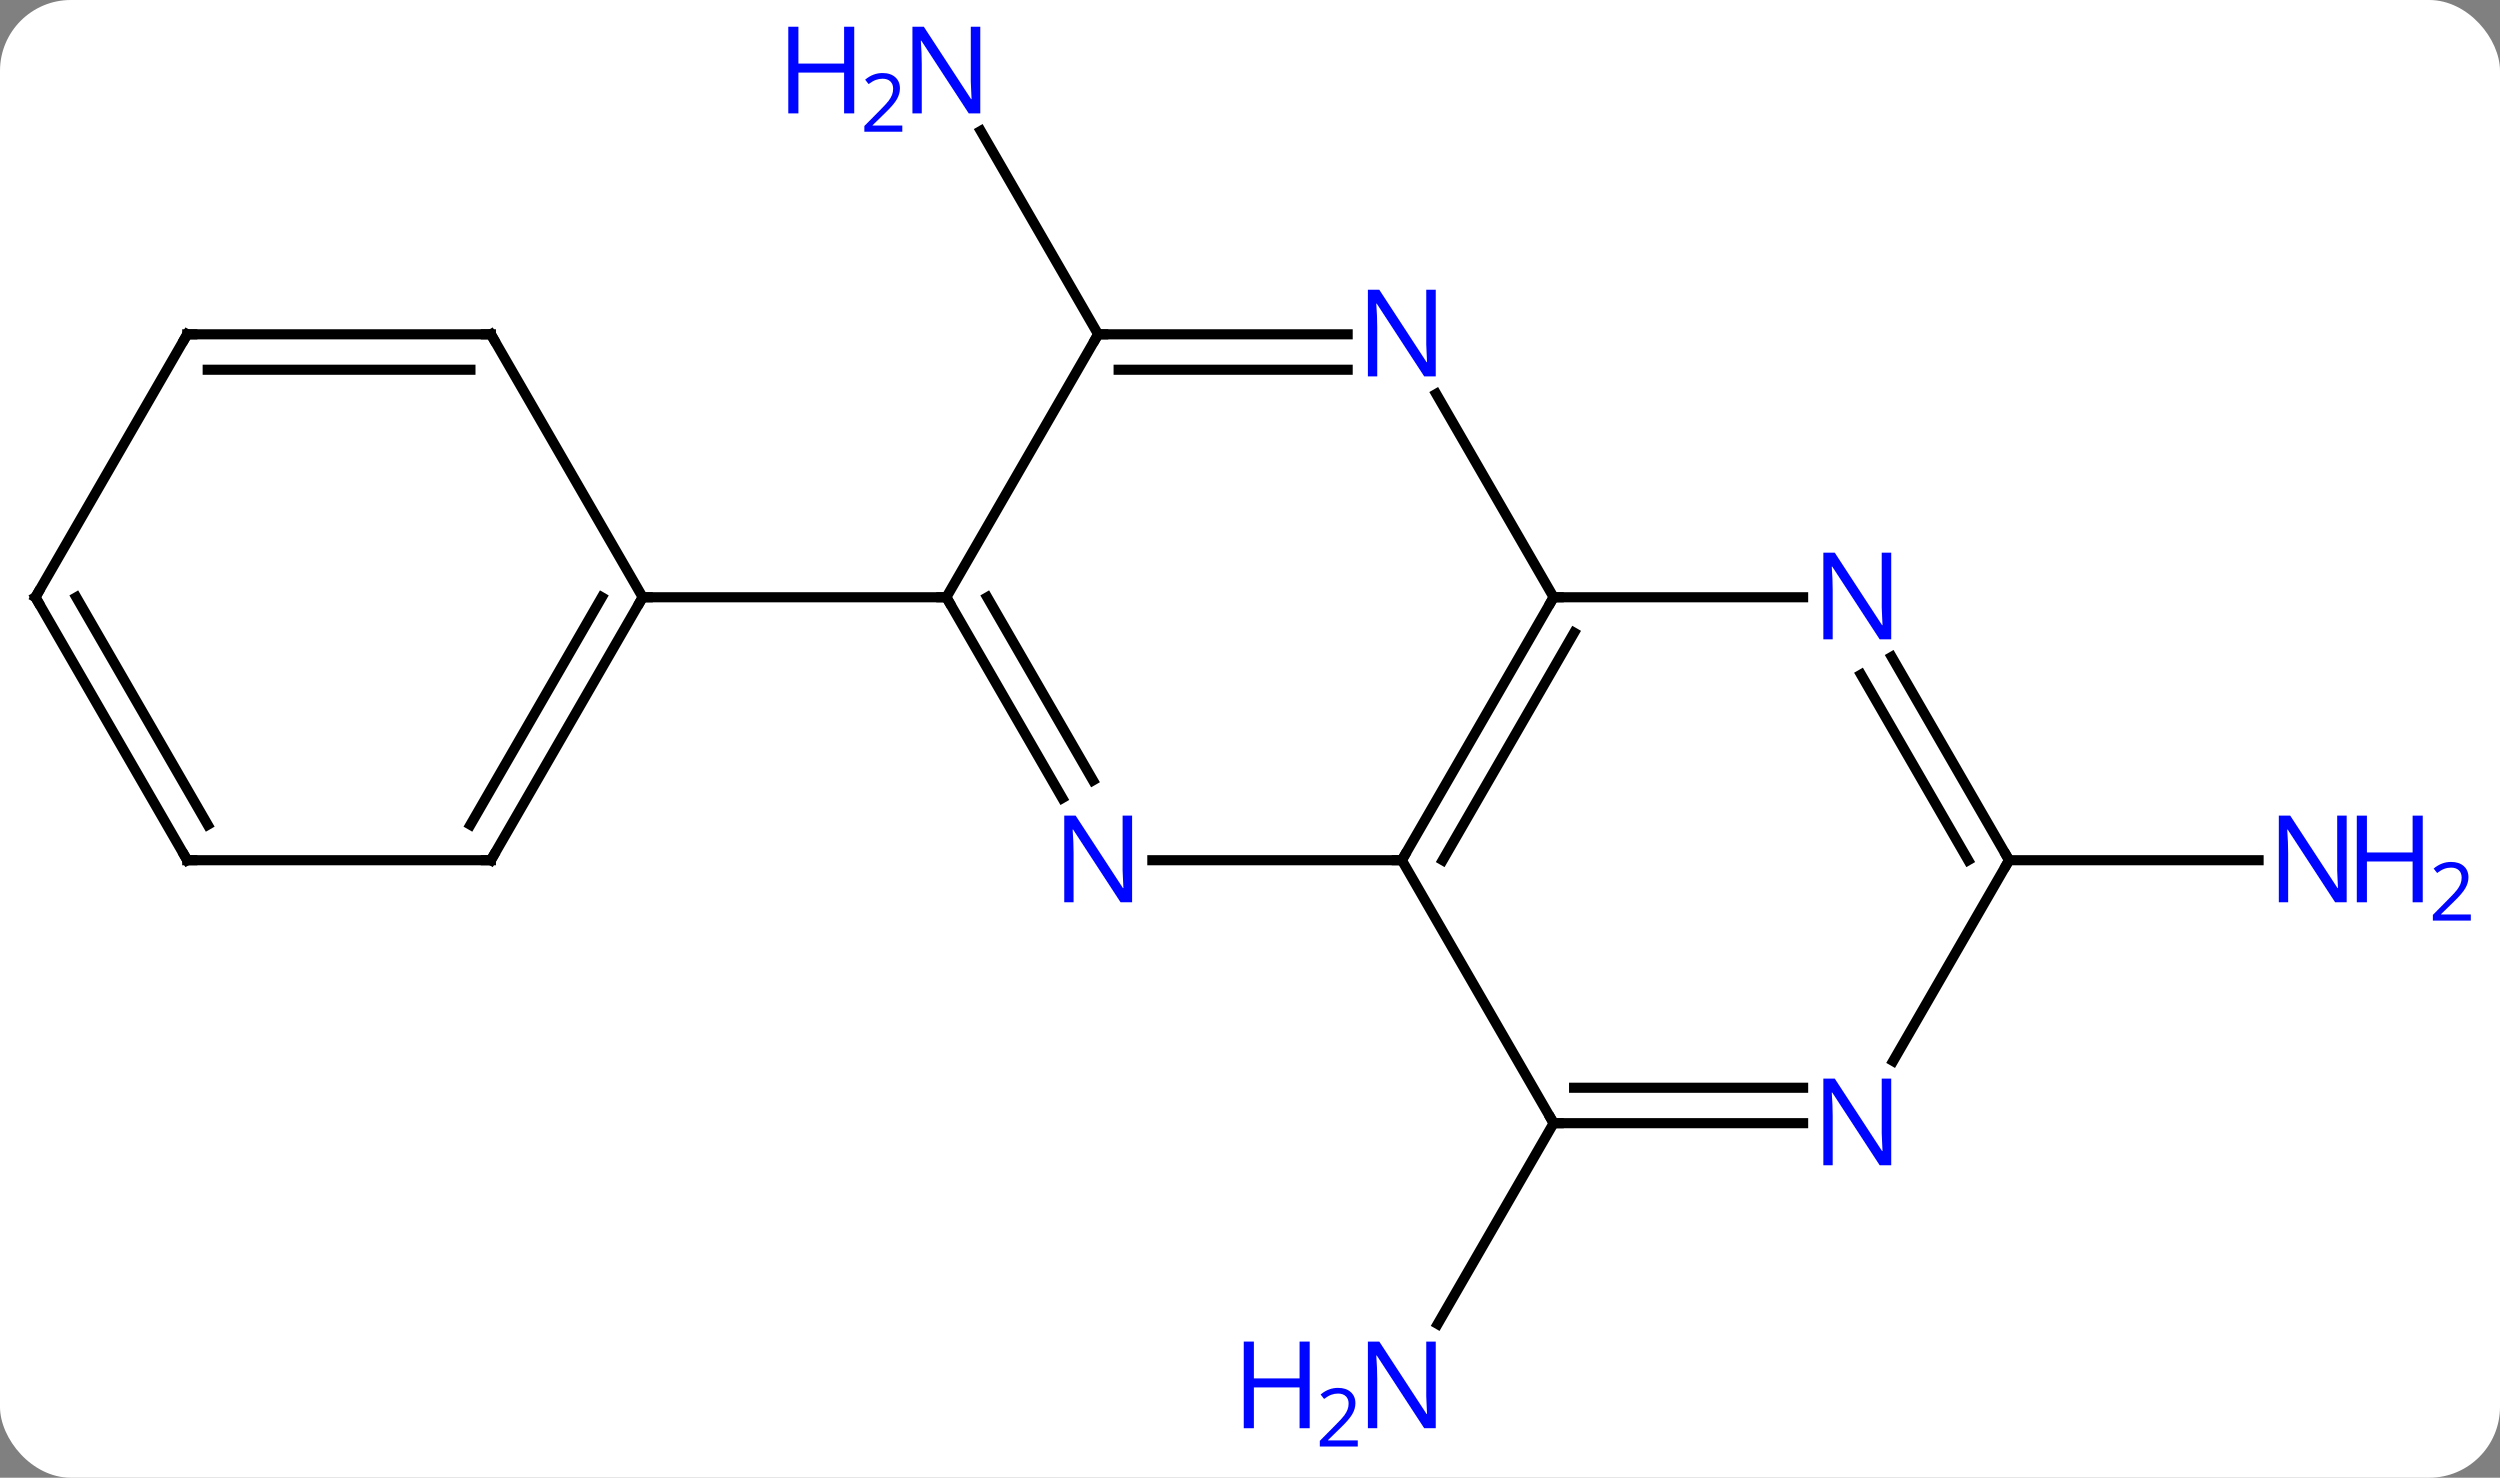 <svg width="247" viewBox="0 0 247 146" style="fill-opacity:1; color-rendering:auto; color-interpolation:auto; text-rendering:auto; stroke:black; stroke-linecap:square; stroke-miterlimit:10; shape-rendering:auto; stroke-opacity:1; fill:black; stroke-dasharray:none; font-weight:normal; stroke-width:1; font-family:'Open Sans'; font-style:normal; stroke-linejoin:miter; font-size:12; stroke-dashoffset:0; image-rendering:auto;" height="146" class="cas-substance-image" xmlns:xlink="http://www.w3.org/1999/xlink" xmlns="http://www.w3.org/2000/svg"><rect x="0" y="0" width="247" height="146" fill="#808080" stroke="none"/><svg class="cas-substance-single-component"><rect y="0" x="0" width="247" stroke="none" ry="7" rx="7" height="146" fill="white" class="cas-substance-group"/><svg y="0" x="0" width="247" viewBox="0 0 247 146" style="fill:black;" height="146" class="cas-substance-single-component-image"><svg><g><g transform="translate(116,72)" style="text-rendering:geometricPrecision; color-rendering:optimizeQuality; color-interpolation:linearRGB; stroke-linecap:butt; image-rendering:optimizeQuality;"><line y2="38.97" y1="58.815" x2="37.5" x1="26.044" style="fill:none;"/><line y2="-38.97" y1="-59.065" x2="-7.5" x1="-19.101" style="fill:none;"/><line y2="12.99" y1="12.99" x2="82.5" x1="107.148" style="fill:none;"/><line y2="12.99" y1="-12.99" x2="22.5" x1="37.5" style="fill:none;"/><line y2="12.99" y1="-9.49" x2="26.541" x1="39.521" style="fill:none;"/><line y2="-33.082" y1="-12.99" x2="25.9" x1="37.5" style="fill:none;"/><line y2="-12.99" y1="-12.99" x2="62.148" x1="37.5" style="fill:none;"/><line y2="12.99" y1="12.99" x2="-2.148" x1="22.5" style="fill:none;"/><line y2="38.97" y1="12.99" x2="37.5" x1="22.5" style="fill:none;"/><line y2="-38.97" y1="-38.97" x2="-7.5" x1="17.148" style="fill:none;"/><line y2="-35.47" y1="-35.47" x2="-5.479" x1="17.148" style="fill:none;"/><line y2="12.99" y1="-7.102" x2="82.5" x1="70.9" style="fill:none;"/><line y2="12.99" y1="-5.352" x2="78.459" x1="67.869" style="fill:none;"/><line y2="-12.99" y1="6.852" x2="-22.5" x1="-11.044" style="fill:none;"/><line y2="-12.99" y1="5.102" x2="-18.459" x1="-8.013" style="fill:none;"/><line y2="38.97" y1="38.97" x2="62.148" x1="37.5" style="fill:none;"/><line y2="35.47" y1="35.47" x2="62.148" x1="39.521" style="fill:none;"/><line y2="-12.99" y1="-38.97" x2="-22.5" x1="-7.5" style="fill:none;"/><line y2="32.832" y1="12.99" x2="71.044" x1="82.5" style="fill:none;"/><line y2="-12.99" y1="-12.99" x2="-52.5" x1="-22.5" style="fill:none;"/><line y2="12.99" y1="-12.99" x2="-67.5" x1="-52.5" style="fill:none;"/><line y2="9.49" y1="-12.99" x2="-69.521" x1="-56.541" style="fill:none;"/><line y2="-38.97" y1="-12.99" x2="-67.5" x1="-52.5" style="fill:none;"/><line y2="12.99" y1="12.99" x2="-97.5" x1="-67.5" style="fill:none;"/><line y2="-38.97" y1="-38.97" x2="-97.5" x1="-67.5" style="fill:none;"/><line y2="-35.47" y1="-35.47" x2="-95.479" x1="-69.521" style="fill:none;"/><line y2="-12.99" y1="12.99" x2="-112.5" x1="-97.5" style="fill:none;"/><line y2="-12.99" y1="9.49" x2="-108.459" x1="-95.479" style="fill:none;"/><line y2="-12.99" y1="-38.97" x2="-112.5" x1="-97.5" style="fill:none;"/></g><g transform="translate(116,72)" style="fill:rgb(0,5,255); text-rendering:geometricPrecision; color-rendering:optimizeQuality; image-rendering:optimizeQuality; font-family:'Open Sans'; stroke:rgb(0,5,255); color-interpolation:linearRGB;"><path style="stroke:none;" d="M25.852 69.109 L24.711 69.109 L20.023 61.922 L19.977 61.922 Q20.07 63.187 20.07 64.234 L20.07 69.109 L19.148 69.109 L19.148 60.547 L20.273 60.547 L24.945 67.703 L24.992 67.703 Q24.992 67.547 24.945 66.687 Q24.898 65.828 24.914 65.453 L24.914 60.547 L25.852 60.547 L25.852 69.109 Z"/><path style="stroke:none;" d="M13.398 69.109 L12.398 69.109 L12.398 65.078 L7.883 65.078 L7.883 69.109 L6.883 69.109 L6.883 60.547 L7.883 60.547 L7.883 64.187 L12.398 64.187 L12.398 60.547 L13.398 60.547 L13.398 69.109 Z"/><path style="stroke:none;" d="M18.148 70.919 L14.398 70.919 L14.398 70.356 L15.898 68.841 Q16.586 68.153 16.805 67.856 Q17.023 67.559 17.133 67.278 Q17.242 66.997 17.242 66.669 Q17.242 66.216 16.969 65.95 Q16.695 65.684 16.195 65.684 Q15.852 65.684 15.531 65.801 Q15.211 65.919 14.82 66.216 L14.477 65.778 Q15.258 65.122 16.195 65.122 Q16.992 65.122 17.453 65.536 Q17.914 65.95 17.914 66.637 Q17.914 67.184 17.609 67.716 Q17.305 68.247 16.461 69.059 L15.211 70.278 L15.211 70.309 L18.148 70.309 L18.148 70.919 Z"/><path style="stroke:none;" d="M-19.148 -60.797 L-20.289 -60.797 L-24.977 -67.984 L-25.023 -67.984 Q-24.93 -66.719 -24.93 -65.672 L-24.93 -60.797 L-25.852 -60.797 L-25.852 -69.359 L-24.727 -69.359 L-20.055 -62.203 L-20.008 -62.203 Q-20.008 -62.359 -20.055 -63.219 Q-20.102 -64.078 -20.086 -64.453 L-20.086 -69.359 L-19.148 -69.359 L-19.148 -60.797 Z"/><path style="stroke:none;" d="M-31.602 -60.797 L-32.602 -60.797 L-32.602 -64.828 L-37.117 -64.828 L-37.117 -60.797 L-38.117 -60.797 L-38.117 -69.359 L-37.117 -69.359 L-37.117 -65.719 L-32.602 -65.719 L-32.602 -69.359 L-31.602 -69.359 L-31.602 -60.797 Z"/><path style="stroke:none;" d="M-26.852 -58.987 L-30.602 -58.987 L-30.602 -59.55 L-29.102 -61.066 Q-28.414 -61.753 -28.195 -62.05 Q-27.977 -62.347 -27.867 -62.628 Q-27.758 -62.909 -27.758 -63.237 Q-27.758 -63.691 -28.031 -63.956 Q-28.305 -64.222 -28.805 -64.222 Q-29.148 -64.222 -29.469 -64.105 Q-29.789 -63.987 -30.18 -63.691 L-30.523 -64.128 Q-29.742 -64.784 -28.805 -64.784 Q-28.008 -64.784 -27.547 -64.37 Q-27.086 -63.956 -27.086 -63.269 Q-27.086 -62.722 -27.391 -62.191 Q-27.695 -61.659 -28.539 -60.847 L-29.789 -59.628 L-29.789 -59.597 L-26.852 -59.597 L-26.852 -58.987 Z"/><path style="stroke:none;" d="M115.852 17.146 L114.711 17.146 L110.023 9.959 L109.977 9.959 Q110.07 11.224 110.07 12.271 L110.07 17.146 L109.148 17.146 L109.148 8.584 L110.273 8.584 L114.945 15.74 L114.992 15.74 Q114.992 15.584 114.945 14.724 Q114.898 13.865 114.914 13.49 L114.914 8.584 L115.852 8.584 L115.852 17.146 Z"/><path style="stroke:none;" d="M123.367 17.146 L122.367 17.146 L122.367 13.115 L117.852 13.115 L117.852 17.146 L116.852 17.146 L116.852 8.584 L117.852 8.584 L117.852 12.224 L122.367 12.224 L122.367 8.584 L123.367 8.584 L123.367 17.146 Z"/><path style="stroke:none;" d="M128.117 18.956 L124.367 18.956 L124.367 18.393 L125.867 16.878 Q126.555 16.19 126.773 15.893 Q126.992 15.596 127.102 15.315 Q127.211 15.034 127.211 14.706 Q127.211 14.252 126.938 13.987 Q126.664 13.721 126.164 13.721 Q125.82 13.721 125.5 13.838 Q125.18 13.956 124.789 14.252 L124.445 13.815 Q125.227 13.159 126.164 13.159 Q126.961 13.159 127.422 13.573 Q127.883 13.987 127.883 14.674 Q127.883 15.221 127.578 15.752 Q127.273 16.284 126.43 17.096 L125.18 18.315 L125.18 18.346 L128.117 18.346 L128.117 18.956 Z"/></g><g transform="translate(116,72)" style="stroke-linecap:butt; font-size:8.4px; text-rendering:geometricPrecision; color-rendering:optimizeQuality; image-rendering:optimizeQuality; font-family:'Open Sans'; color-interpolation:linearRGB; stroke-miterlimit:5;"><path style="fill:none;" d="M37.25 -12.557 L37.5 -12.99 L38 -12.99"/><path style="fill:none;" d="M22.75 12.557 L22.5 12.99 L22 12.99"/><path style="fill:rgb(0,5,255); stroke:none;" d="M25.852 -34.814 L24.711 -34.814 L20.023 -42.001 L19.977 -42.001 Q20.07 -40.736 20.07 -39.689 L20.07 -34.814 L19.148 -34.814 L19.148 -43.376 L20.273 -43.376 L24.945 -36.22 L24.992 -36.22 Q24.992 -36.376 24.945 -37.236 Q24.898 -38.095 24.914 -38.47 L24.914 -43.376 L25.852 -43.376 L25.852 -34.814 Z"/><path style="fill:rgb(0,5,255); stroke:none;" d="M70.852 -8.834 L69.711 -8.834 L65.023 -16.021 L64.977 -16.021 Q65.07 -14.756 65.07 -13.709 L65.07 -8.834 L64.148 -8.834 L64.148 -17.396 L65.273 -17.396 L69.945 -10.24 L69.992 -10.24 Q69.992 -10.396 69.945 -11.256 Q69.898 -12.115 69.914 -12.49 L69.914 -17.396 L70.852 -17.396 L70.852 -8.834 Z"/><path style="fill:rgb(0,5,255); stroke:none;" d="M-4.148 17.146 L-5.289 17.146 L-9.977 9.959 L-10.023 9.959 Q-9.93 11.224 -9.93 12.271 L-9.93 17.146 L-10.852 17.146 L-10.852 8.584 L-9.727 8.584 L-5.055 15.74 L-5.008 15.74 Q-5.008 15.584 -5.055 14.724 Q-5.102 13.865 -5.086 13.49 L-5.086 8.584 L-4.148 8.584 L-4.148 17.146 Z"/><path style="fill:none;" d="M38 38.97 L37.5 38.97 L37.25 38.537"/><path style="fill:none;" d="M-7 -38.97 L-7.5 -38.97 L-7.75 -38.537"/><path style="fill:none;" d="M82.25 12.557 L82.5 12.99 L82.25 13.423"/><path style="fill:none;" d="M-22.25 -12.557 L-22.5 -12.99 L-23 -12.99"/><path style="fill:rgb(0,5,255); stroke:none;" d="M70.852 43.126 L69.711 43.126 L65.023 35.939 L64.977 35.939 Q65.07 37.204 65.07 38.251 L65.07 43.126 L64.148 43.126 L64.148 34.564 L65.273 34.564 L69.945 41.72 L69.992 41.72 Q69.992 41.564 69.945 40.704 Q69.898 39.845 69.914 39.47 L69.914 34.564 L70.852 34.564 L70.852 43.126 Z"/><path style="fill:none;" d="M-52.75 -12.557 L-52.5 -12.99 L-52 -12.99"/><path style="fill:none;" d="M-67.25 12.557 L-67.5 12.99 L-68 12.99"/><path style="fill:none;" d="M-67.25 -38.537 L-67.5 -38.97 L-68 -38.97"/><path style="fill:none;" d="M-97 12.99 L-97.5 12.99 L-97.75 12.557"/><path style="fill:none;" d="M-97 -38.97 L-97.5 -38.97 L-97.75 -38.537"/><path style="fill:none;" d="M-112.25 -12.557 L-112.5 -12.99 L-112.25 -13.423"/></g></g></svg></svg></svg></svg>